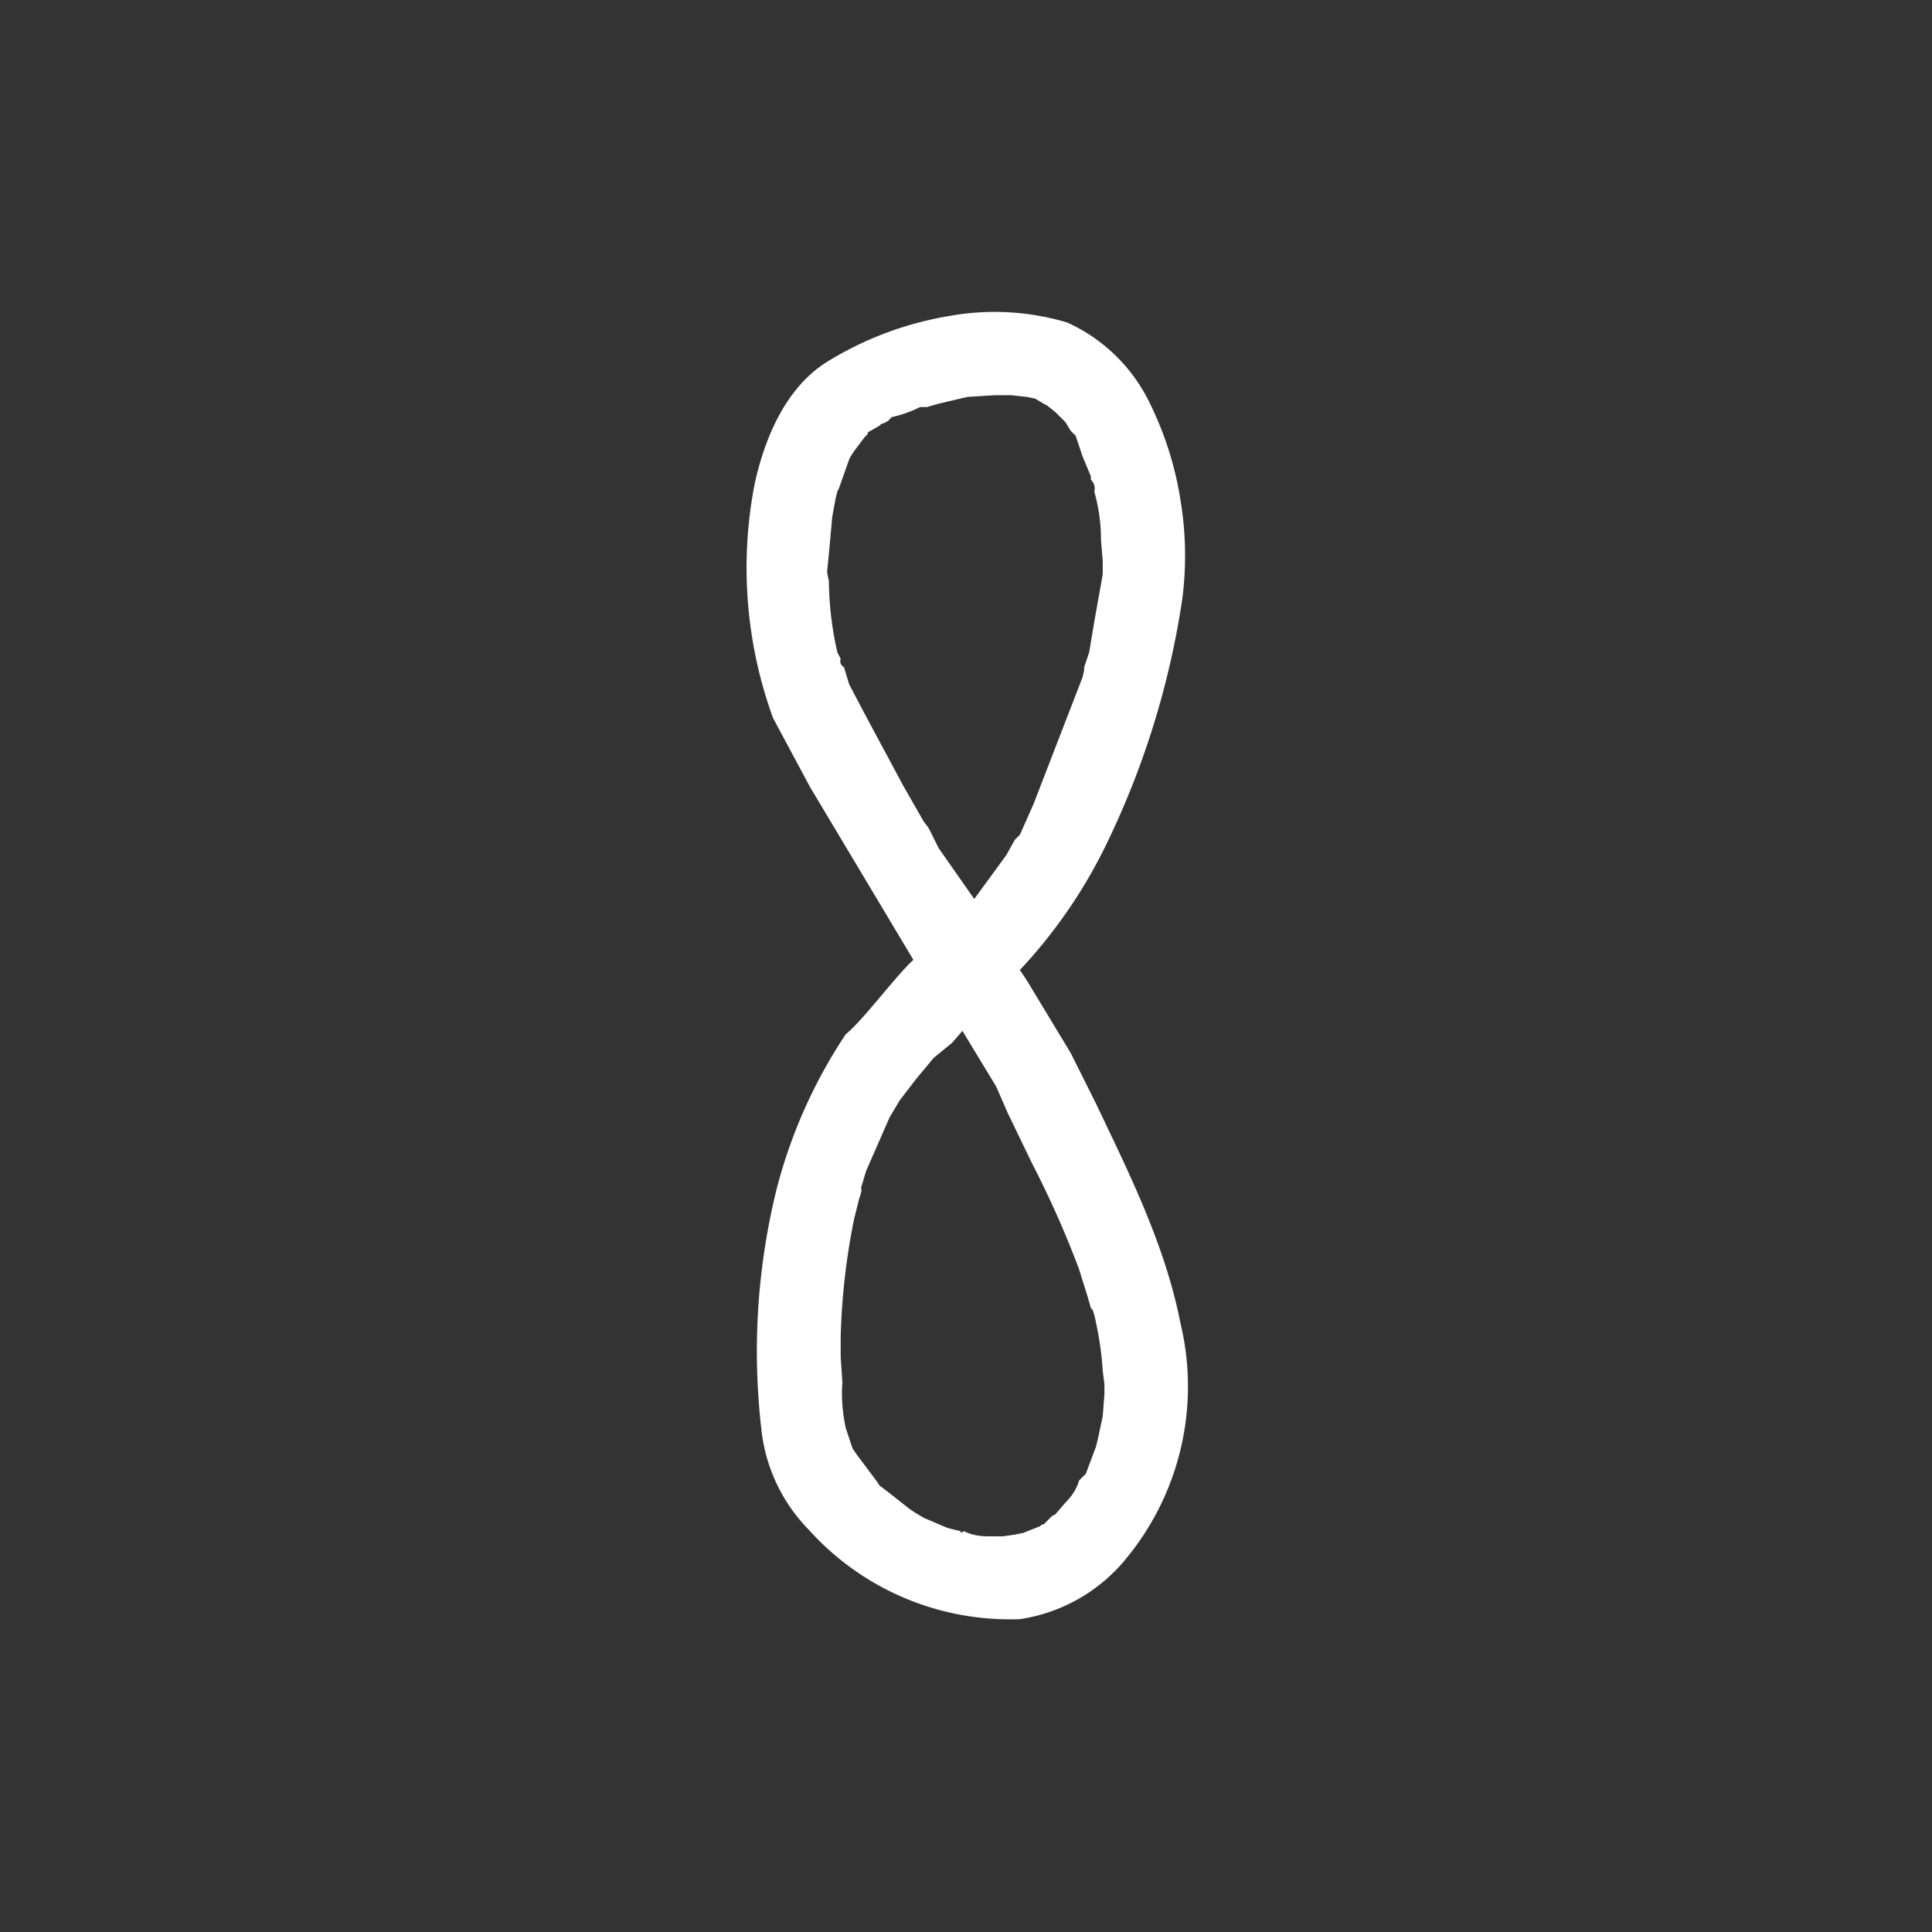 <svg xmlns="http://www.w3.org/2000/svg" xml:space="preserve" style="fill-rule:evenodd;clip-rule:evenodd;stroke-linejoin:round;stroke-miterlimit:2" viewBox="0 0 64 64"><rect x="0" y="0" width="64" height="64" fill="#333333" stroke="none"/><path d="M.283-.65a.2.2 0 0 0-.019-.059.1.1 0 0 0-.048-.046.15.15 0 0 0-.069-.004.2.2 0 0 0-.071.026C.05-.718.037-.687.031-.659a.26.26 0 0 0 .011.138l.022.041.061.102c-.01.009-.03.036-.04.044a.3.3 0 0 0-.041.092.4.4 0 0 0-.009.141.1.1 0 0 0 .028.06.16.16 0 0 0 .125.053.1.1 0 0 0 .063-.036.16.16 0 0 0 .032-.139c-.009-.046-.03-.088-.05-.13l-.015-.03-.026-.043-.004-.006a.3.3 0 0 0 .049-.07.5.5 0 0 0 .047-.149.2.2 0 0 0-.001-.059m-.047.024.001.012v.008l-.005.028-.003.018-.003.009v.002l-.001.004-.029.075-.008.018-.003.003L.18-.44l-.019.026-.021-.03-.005-.01-.001-.002L.131-.46.119-.481.097-.522l-.01-.019-.003-.01Q.081-.553.082-.556L.08-.56a.2.2 0 0 1-.005-.042L.074-.607v-.001l.001-.01.002-.022.002-.011.001-.004.001-.002.006-.017.001-.002.002-.003.006-.008.002-.002V-.69l.007-.004.001-.001Q.11-.696.112-.699q.009-.002.017-.006h.004L.14-.707l.017-.004.016-.001h.01l.009.001.005.001.005.003.002.001.005.004.006.006.003.005.003.003.004.012.005.012v.002q.003.003.002.007.004.014.004.029m-.013.431.005.016.002.007.001.001.001.003q.004.017.005.033l.001.008v.006l-.001.013-.003.014-.001.004-.003.008-.003.008-.004.004q-.002.007-.008.013L.209-.05l-.002.001-.005.005H.201L.2-.043l-.01.004-.005.001-.007.001H.169q-.008 0-.014-.003l-.002.001V-.04L.145-.042.131-.048.126-.051.123-.053.109-.064.105-.067.103-.07.094-.082.091-.086.089-.089.087-.095.085-.101Q.082-.115.083-.128L.082-.143v-.012a.4.4 0 0 1 .008-.07l.003-.012s.002-.005.001-.006l.003-.01.014-.032.003-.005.003-.005.01-.013.005-.006.005-.006.011-.009.006-.007.02.033.007.016.014.029q.016.031.028.063" style="fill:#fff;fill-rule:nonzero" transform="matrix(56 0 0 56 23.257 52.964)"/></svg>